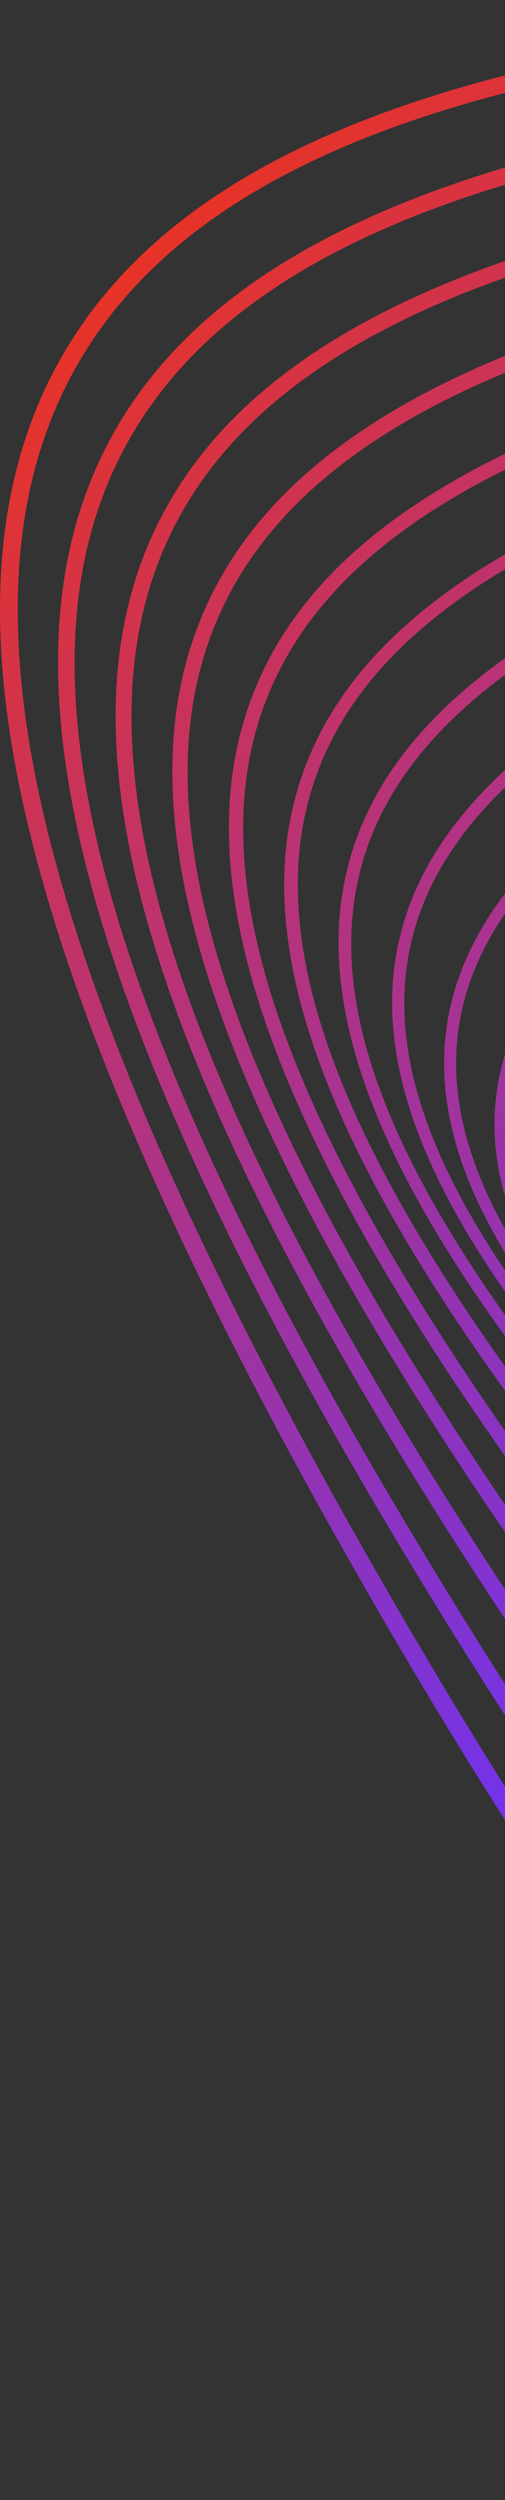 <svg width="139" height="688" viewBox="0 0 139 688" fill="none" xmlns="http://www.w3.org/2000/svg">
<rect x="0" y="0" width="139" height="688" fill="#333333" stroke="none"/>
<path fill-rule="evenodd" clip-rule="evenodd" d="M424.262 129.978C442.473 129.978 457.311 134.121 469.451 142.215C504.619 165.917 517.049 224.114 509.63 330.871C502.211 437.629 481.88 493.513 443.725 512.108C405.57 530.704 349.012 512.397 260.272 452.563C240.255 439.066 222.807 426.3 207.821 414.135C200.735 409.26 194.824 404.204 190.033 398.932C151.2 363.807 134.241 333.622 136.268 304.856C139.255 262.558 183.383 222.668 279.542 175.745C342.652 144.913 389.576 129.882 424.262 129.882V129.978ZM227.117 425.5C237.701 433.441 249.289 441.648 261.91 450.154C349.686 509.314 405.281 527.621 442.376 509.507C479.472 491.393 499.224 436.28 506.546 330.775C513.869 225.174 501.921 167.748 467.717 144.72C433.512 121.692 375.894 132.098 280.795 178.539C185.696 224.981 142.049 264.003 139.158 305.145C137.784 324.702 145.619 345.064 163.646 367.401C154.484 354.108 149.905 341.082 149.554 327.982C148.494 288.478 185.878 247.528 270.86 195.402C332.399 157.65 377.382 139.439 410.715 139.422C423.413 139.429 434.381 142.03 443.908 147.226C478.69 166.111 495.359 218.912 498.057 318.539C500.755 418.167 486.88 471.835 453.254 492.55C419.531 513.266 365.477 501.318 277.798 453.817C263.053 445.829 249.671 438.086 237.604 430.544C233.94 428.883 230.445 427.202 227.117 425.5ZM219.405 418.635C217.508 417.539 215.678 416.433 213.913 415.319C212.049 413.838 210.221 412.367 208.429 410.905C209 411.298 209.576 411.691 210.158 412.085C213.126 414.253 216.208 416.436 219.405 418.635ZM264.201 438.704C244.866 429.77 228.559 420.993 215.103 412.239C202.865 403.511 192.507 395.042 183.949 386.755C181.392 382.438 179.506 377.98 178.264 373.362C169.4 340.41 193.102 298.111 254.96 236.254C316.914 174.396 359.212 150.694 392.165 159.558C425.117 168.326 449.975 209.95 472.618 294.546C495.261 379.143 494.586 427.608 470.498 451.696C458.069 464.125 439.28 470.292 412.302 470.292H412.109C386.769 470.292 354.298 464.799 313.253 453.815C294.918 448.903 278.602 443.885 264.201 438.704ZM255.018 437.804C256.804 438.492 258.623 439.177 260.473 439.859C271.124 444.848 282.703 449.878 295.238 454.973C381.762 490.237 433.406 495.729 462.697 472.99C474.128 464.116 482.214 450.868 487.062 432.508C479.971 461.27 468.335 479.923 451.712 490.141C418.952 510.279 365.67 498.235 279.05 451.312C270.589 446.728 262.581 442.228 255.018 437.804ZM287.341 448.869C295.323 451.32 303.763 453.737 312.674 456.128C398.138 478.963 447.278 478.192 472.136 453.334C476.175 449.31 479.579 444.641 482.348 439.274C477.565 453.212 470.521 463.6 461.155 470.871C449.978 479.542 435.333 483.975 416.352 483.975V484.071C387.254 484.071 348.135 473.665 296.298 452.564C293.255 451.328 290.269 450.097 287.341 448.869ZM489.675 365.924C488.946 348.385 487.043 328.632 483.99 306.495C471.368 214.961 450.845 168.134 417.412 154.549C400.989 147.856 381.153 149.137 356.533 158.943C364.236 156.514 371.497 155.319 378.386 155.319H378.483C383.493 155.319 388.214 155.993 392.839 157.149C426.755 166.206 452.095 208.408 474.93 293.872C482.328 321.558 487.248 345.442 489.675 365.924ZM317.893 178.852C298.909 191.807 277.592 210.249 253.322 234.519C190.693 297.148 166.895 340.121 175.952 374.036C176.418 375.776 176.971 377.493 177.614 379.189C170.723 369.877 166.704 360.407 165.356 350.624C160.442 314.878 190.793 273.736 263.731 216.985C283.603 201.522 301.58 188.843 317.893 178.852ZM495.263 318.636C496.37 360.556 494.579 394.216 489.629 420.607C494.422 392.795 493.287 355.279 486.496 306.206C473.681 213.612 452.676 166.111 418.375 152.14C411.341 149.249 403.633 147.804 395.251 147.804V147.901C363.069 147.901 320.578 169.483 262.093 214.961C188.288 272.387 157.648 314.3 162.755 351.009C163.615 357.313 165.535 363.481 168.564 369.551C157.924 355.411 152.632 341.66 152.252 327.885C151.192 289.538 188.191 249.359 272.209 197.811C356.228 146.263 408.739 131.425 442.559 149.732C476.378 168.038 492.565 220.068 495.263 318.636Z" fill="url(#paint0_linear_8480_6003)"/>
<path fill-rule="evenodd" clip-rule="evenodd" d="M494.978 137.301C480.333 125.546 460.87 119.572 435.626 119.572V119.476C399.494 119.476 351.415 131.616 288.304 156.186C180.969 197.906 129.999 236.736 123.061 281.828C116.124 326.921 153.027 379.239 242.826 451.31C332.626 523.478 391.593 548.24 434.18 531.667C476.768 515.095 503.554 456.995 521.09 343.204C538.625 229.413 530.628 165.917 494.978 137.301ZM518.006 342.626L519.548 342.915V343.011L518.006 342.722C500.663 455.261 474.455 512.59 433.121 528.681C391.786 544.771 333.686 520.105 244.946 448.805C156.206 377.505 119.593 326.246 126.337 282.31C133.082 238.373 183.378 200.411 289.557 159.173C395.64 117.934 458.461 111.96 493.051 139.71C527.641 167.459 535.35 230.087 518.006 342.626Z" fill="url(#paint1_linear_8480_6003)"/>
<path fill-rule="evenodd" clip-rule="evenodd" d="M444.097 108.202C478.302 108.202 503.16 116.199 520.504 132.29C556.539 165.724 560.297 234.615 532.644 355.44C504.991 476.361 471.75 536.677 424.73 551.13C377.711 565.583 316.238 534.461 225.379 450.057C134.52 365.653 98.869 306.686 109.854 258.703C120.838 210.72 178.552 173.143 297.065 136.626C358.729 117.644 407.002 108.106 444.193 108.106L444.097 108.202ZM401.413 551.226C409.218 551.226 416.637 550.166 423.67 547.95C469.341 533.883 501.908 474.338 529.272 354.766C556.635 235.193 553.167 167.362 518.191 134.891C483.119 102.325 415.288 103.963 298.028 139.998C180.865 176.13 123.825 213.032 113.13 259.57C102.435 306.108 137.796 364.208 227.691 447.648C303.713 518.178 358.633 551.226 401.413 551.226Z" fill="url(#paint2_linear_8480_6003)"/>
<path fill-rule="evenodd" clip-rule="evenodd" d="M545.839 127.279C525.894 106.275 494.677 95.869 449.102 95.869L449.199 95.676C411.622 95.676 364.313 102.806 305.731 116.97C176.042 148.284 111.487 184.801 96.552 235.579C81.618 286.356 115.919 352.068 207.838 448.708C299.758 545.445 363.639 583.022 415.09 570.593C466.446 558.26 506.239 495.631 544.009 367.676C581.682 239.722 582.26 165.627 545.839 127.279ZM540.54 366.809L542.274 367.291L542.178 367.387L540.444 366.906C503.059 493.415 464.133 555.273 414.127 567.317C364.12 579.361 301.299 542.073 210.343 446.492C119.388 350.815 85.375 286.163 99.925 236.831C114.474 187.499 178.258 151.656 306.502 120.728C434.746 89.799 507.78 92.593 543.238 129.881C578.695 167.169 577.924 240.203 540.54 366.809Z" fill="url(#paint3_linear_8480_6003)"/>
<path fill-rule="evenodd" clip-rule="evenodd" d="M450.175 82.574C509.816 82.574 548.646 95.678 571.481 122.367C608.384 165.533 603.47 245.022 555.583 380.107C507.696 515.192 461.448 579.94 405.66 590.25C349.776 600.656 283.39 556.623 190.411 447.65C97.432 338.676 64.383 266.22 83.364 212.745C102.346 159.173 173.646 123.716 314.512 97.701C368.372 87.68 413.272 82.67 450.271 82.67L450.175 82.574ZM389.473 587.841C394.773 587.841 399.879 587.359 404.889 586.396C459.232 576.375 504.613 512.302 551.922 378.662C599.23 245.119 604.337 166.785 568.494 124.68C532.652 82.574 454.414 75.444 315.09 101.17C175.766 126.992 105.333 161.678 86.929 213.805C68.43 265.931 101.286 337.231 193.302 444.952C276.742 542.749 338.214 587.648 389.473 587.648V587.841Z" fill="url(#paint4_linear_8480_6003)"/>
<path fill-rule="evenodd" clip-rule="evenodd" d="M596.913 117.453C571.193 84.412 523.224 68.321 446.268 68.314C411.399 68.317 370.562 71.689 323.178 78.142C171.136 98.954 93.091 133.351 70.159 189.717C47.228 246.082 78.927 325.283 172.966 446.494C267.006 567.704 335.897 618.096 396.117 609.809C456.336 601.619 509.04 534.559 567.044 392.44C624.951 250.322 634.201 165.533 596.913 117.453ZM593.733 119.958C630.058 166.689 620.616 250.322 563.286 390.899C505.957 531.572 454.217 597.862 395.538 605.859C336.86 613.856 269.125 563.946 176.05 443.988C82.974 324.031 51.467 246.082 73.821 191.258C96.174 136.338 173.255 102.711 323.66 82.092C474.161 61.473 557.409 73.132 593.733 119.958Z" fill="url(#paint5_linear_8480_6003)"/>
<path fill-rule="evenodd" clip-rule="evenodd" d="M436.49 52.994C534.865 52.994 593.639 72.264 622.352 112.539C660.026 165.436 646.536 255.621 578.512 404.773C510.488 553.829 451.232 623.106 386.58 629.272C321.736 635.342 250.628 578.688 155.433 445.144C60.238 311.601 29.887 225.752 56.865 166.592C83.844 107.432 168.633 74.095 331.852 58.486C370.778 54.728 405.561 52.898 436.49 52.898V52.994ZM376.945 625.514C380.028 625.514 383.111 625.418 386.098 625.129C449.112 619.059 507.212 550.553 574.562 402.942C641.912 255.332 655.593 166.496 618.884 114.948C582.174 63.4 493.723 47.309 332.238 62.822C170.753 78.334 86.927 110.901 60.719 168.423C34.415 226.041 64.67 310.638 158.902 442.736C248.508 568.571 316.34 625.514 376.945 625.514Z" fill="url(#paint6_linear_8480_6003)"/>
<path fill-rule="evenodd" clip-rule="evenodd" d="M647.79 107.528C615.898 59.16 544.405 36.517 419.63 36.517L419.533 36.421C395.253 36.421 368.949 37.288 340.525 39.022C166.225 49.525 74.595 81.706 43.666 143.66C12.737 205.518 41.739 298.208 137.994 443.987C234.249 589.767 307.862 653.07 377.042 648.831C446.126 644.688 511.838 573.195 589.883 416.913C668.024 260.727 685.945 165.339 647.79 107.528ZM644.129 109.937C681.32 166.302 663.399 260.342 586.029 414.986C508.658 569.63 444.103 640.352 376.753 644.399C309.5 648.542 236.947 585.913 141.656 441.482C46.46 297.148 17.458 205.903 47.617 145.587C77.775 85.271 168.249 53.764 340.814 43.454C513.38 33.145 606.937 53.571 644.129 109.937Z" fill="url(#paint7_linear_8480_6003)"/>
<path fill-rule="evenodd" clip-rule="evenodd" d="M394.188 18.886C551.144 18.886 638.053 45.19 673.318 102.616C711.859 165.244 689.698 266.028 601.44 429.247C513.182 592.563 441.015 666.272 367.498 668.295C293.886 670.222 217.768 600.753 120.549 442.736C23.235 284.624 -4.515 185.285 30.461 120.633C65.436 55.981 163.811 24.764 349.288 19.561C364.801 19.079 379.831 18.886 394.188 18.886ZM364.319 663.767H367.402C439.088 661.743 510.002 588.805 597.393 427.127C684.784 265.45 706.945 166.111 669.368 105.024C631.791 43.938 533.127 19.079 349.384 24.186C165.738 29.389 68.616 59.739 34.508 122.849C0.399 185.96 28.148 283.853 124.5 440.328C219.406 594.586 293.597 663.767 364.319 663.767Z" fill="url(#paint8_linear_8480_6003)"/>
<path fill-rule="evenodd" clip-rule="evenodd" d="M358.061 -6.10352e-05C554.714 -6.10352e-05 659.834 30.062 698.856 97.604C737.782 165.146 711.286 271.229 612.911 441.579C514.536 611.928 435.913 687.853 358.061 687.853C280.209 687.853 201.49 611.928 103.115 441.579C4.74 271.229 -21.756 165.146 17.266 97.7C56.192 30.254 161.311 0.096 358.061 0.096V-6.10352e-05ZM358.061 683.036C434.082 683.036 511.356 607.785 608.768 439.17C706.179 270.555 732.579 165.917 694.617 100.013C656.654 34.205 552.787 4.817 358.061 4.817C163.335 4.817 59.468 34.205 21.505 100.013C-16.457 165.821 9.943 270.459 107.354 439.074C204.766 607.689 282.04 683.036 358.061 683.036Z" fill="url(#paint9_linear_8480_6003)"/>
<defs>
<linearGradient id="paint0_linear_8480_6003" x1="716.061" y1="687.853" x2="28.762" y2="-27.63" gradientUnits="userSpaceOnUse">
<stop stop-color="#F1EDFF"/>
<stop offset="0.5" stop-color="#6633FF"/>
<stop offset="1" stop-color="#FF3300"/>
</linearGradient>
<linearGradient id="paint1_linear_8480_6003" x1="716.061" y1="687.853" x2="28.762" y2="-27.63" gradientUnits="userSpaceOnUse">
<stop stop-color="#F1EDFF"/>
<stop offset="0.5" stop-color="#6633FF"/>
<stop offset="1" stop-color="#FF3300"/>
</linearGradient>
<linearGradient id="paint2_linear_8480_6003" x1="716.061" y1="687.853" x2="28.762" y2="-27.63" gradientUnits="userSpaceOnUse">
<stop stop-color="#F1EDFF"/>
<stop offset="0.5" stop-color="#6633FF"/>
<stop offset="1" stop-color="#FF3300"/>
</linearGradient>
<linearGradient id="paint3_linear_8480_6003" x1="716.061" y1="687.853" x2="28.762" y2="-27.63" gradientUnits="userSpaceOnUse">
<stop stop-color="#F1EDFF"/>
<stop offset="0.5" stop-color="#6633FF"/>
<stop offset="1" stop-color="#FF3300"/>
</linearGradient>
<linearGradient id="paint4_linear_8480_6003" x1="716.061" y1="687.853" x2="28.762" y2="-27.63" gradientUnits="userSpaceOnUse">
<stop stop-color="#F1EDFF"/>
<stop offset="0.5" stop-color="#6633FF"/>
<stop offset="1" stop-color="#FF3300"/>
</linearGradient>
<linearGradient id="paint5_linear_8480_6003" x1="716.061" y1="687.853" x2="28.762" y2="-27.63" gradientUnits="userSpaceOnUse">
<stop stop-color="#F1EDFF"/>
<stop offset="0.5" stop-color="#6633FF"/>
<stop offset="1" stop-color="#FF3300"/>
</linearGradient>
<linearGradient id="paint6_linear_8480_6003" x1="716.061" y1="687.853" x2="28.762" y2="-27.63" gradientUnits="userSpaceOnUse">
<stop stop-color="#F1EDFF"/>
<stop offset="0.5" stop-color="#6633FF"/>
<stop offset="1" stop-color="#FF3300"/>
</linearGradient>
<linearGradient id="paint7_linear_8480_6003" x1="716.061" y1="687.853" x2="28.762" y2="-27.63" gradientUnits="userSpaceOnUse">
<stop stop-color="#F1EDFF"/>
<stop offset="0.5" stop-color="#6633FF"/>
<stop offset="1" stop-color="#FF3300"/>
</linearGradient>
<linearGradient id="paint8_linear_8480_6003" x1="716.061" y1="687.853" x2="28.762" y2="-27.63" gradientUnits="userSpaceOnUse">
<stop stop-color="#F1EDFF"/>
<stop offset="0.5" stop-color="#6633FF"/>
<stop offset="1" stop-color="#FF3300"/>
</linearGradient>
<linearGradient id="paint9_linear_8480_6003" x1="716.061" y1="687.853" x2="28.762" y2="-27.63" gradientUnits="userSpaceOnUse">
<stop stop-color="#F1EDFF"/>
<stop offset="0.5" stop-color="#6633FF"/>
<stop offset="1" stop-color="#FF3300"/>
</linearGradient>
</defs>
</svg>
